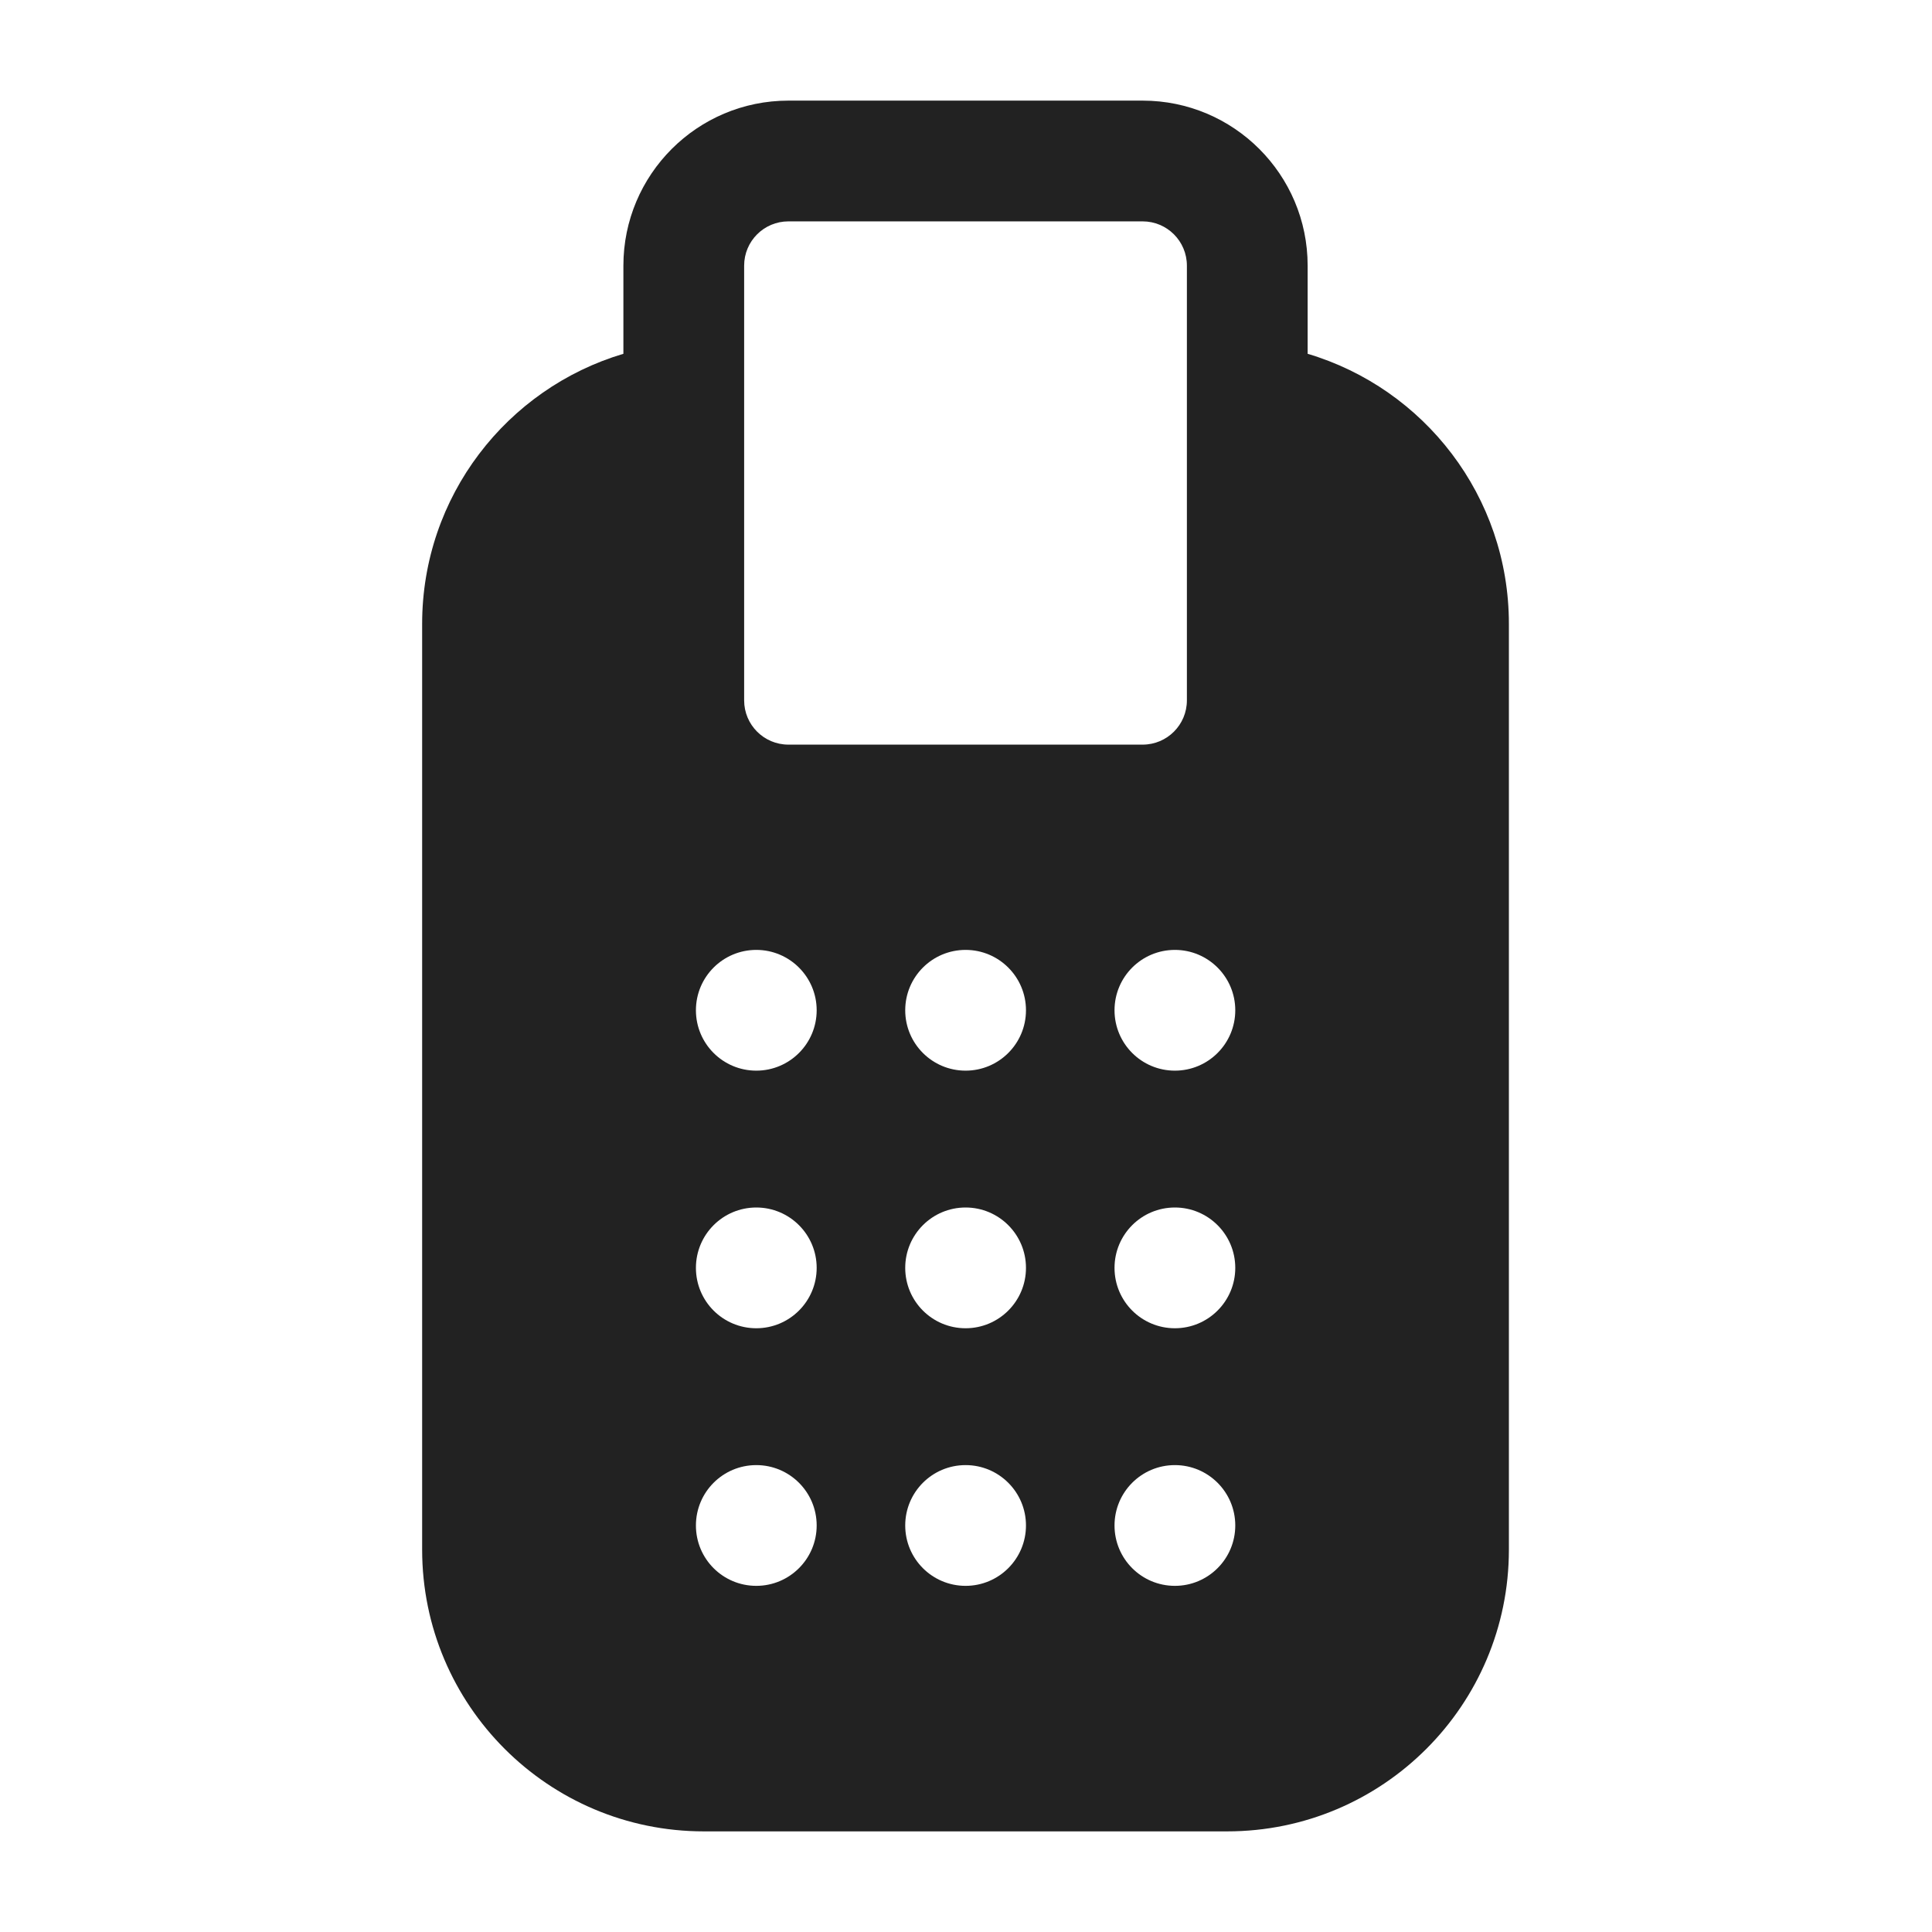 <svg width="24" height="24" viewBox="0 0 24 24" fill="none" xmlns="http://www.w3.org/2000/svg">
<path fill-rule="evenodd" clip-rule="evenodd" d="M7.744 3.3C7.744 2.168 8.662 1.25 9.794 1.25H14.194C15.326 1.25 16.244 2.168 16.244 3.3V4.395C17.69 4.825 18.744 6.164 18.744 7.75V19.25C18.744 21.183 17.177 22.75 15.244 22.75H8.744C6.811 22.75 5.244 21.183 5.244 19.25V7.75C5.244 6.164 6.298 4.825 7.744 4.395V3.3ZM9.794 2.75C9.49 2.75 9.244 2.996 9.244 3.3V8.7C9.244 9.004 9.49 9.25 9.794 9.25H14.194C14.498 9.25 14.744 9.004 14.744 8.7V3.3C14.744 2.996 14.498 2.75 14.194 2.75H9.794ZM10.145 12.55C10.145 12.964 9.809 13.3 9.395 13.3C8.98 13.3 8.645 12.964 8.645 12.55C8.645 12.136 8.98 11.8 9.395 11.8C9.809 11.8 10.145 12.136 10.145 12.55ZM12.745 12.55C12.745 12.964 12.409 13.3 11.995 13.3C11.58 13.3 11.245 12.964 11.245 12.55C11.245 12.136 11.58 11.8 11.995 11.8C12.409 11.8 12.745 12.136 12.745 12.55ZM14.595 13.3C15.009 13.3 15.345 12.964 15.345 12.55C15.345 12.136 15.009 11.8 14.595 11.8C14.18 11.8 13.845 12.136 13.845 12.55C13.845 12.964 14.18 13.3 14.595 13.3ZM10.145 15.75C10.145 16.164 9.809 16.5 9.395 16.5C8.98 16.5 8.645 16.164 8.645 15.75C8.645 15.336 8.98 15 9.395 15C9.809 15 10.145 15.336 10.145 15.75ZM11.995 16.5C12.409 16.5 12.745 16.164 12.745 15.75C12.745 15.336 12.409 15 11.995 15C11.58 15 11.245 15.336 11.245 15.75C11.245 16.164 11.58 16.5 11.995 16.5ZM15.345 15.75C15.345 16.164 15.009 16.5 14.595 16.5C14.18 16.5 13.845 16.164 13.845 15.75C13.845 15.336 14.18 15 14.595 15C15.009 15 15.345 15.336 15.345 15.75ZM9.395 19.7C9.809 19.7 10.145 19.364 10.145 18.95C10.145 18.536 9.809 18.2 9.395 18.2C8.98 18.2 8.645 18.536 8.645 18.95C8.645 19.364 8.98 19.7 9.395 19.7ZM12.745 18.95C12.745 19.364 12.409 19.7 11.995 19.7C11.58 19.7 11.245 19.364 11.245 18.95C11.245 18.536 11.58 18.2 11.995 18.2C12.409 18.2 12.745 18.536 12.745 18.95ZM14.595 19.7C15.009 19.7 15.345 19.364 15.345 18.95C15.345 18.536 15.009 18.2 14.595 18.2C14.18 18.2 13.845 18.536 13.845 18.95C13.845 19.364 14.18 19.7 14.595 19.7Z" fill="#222222"/>
</svg>
